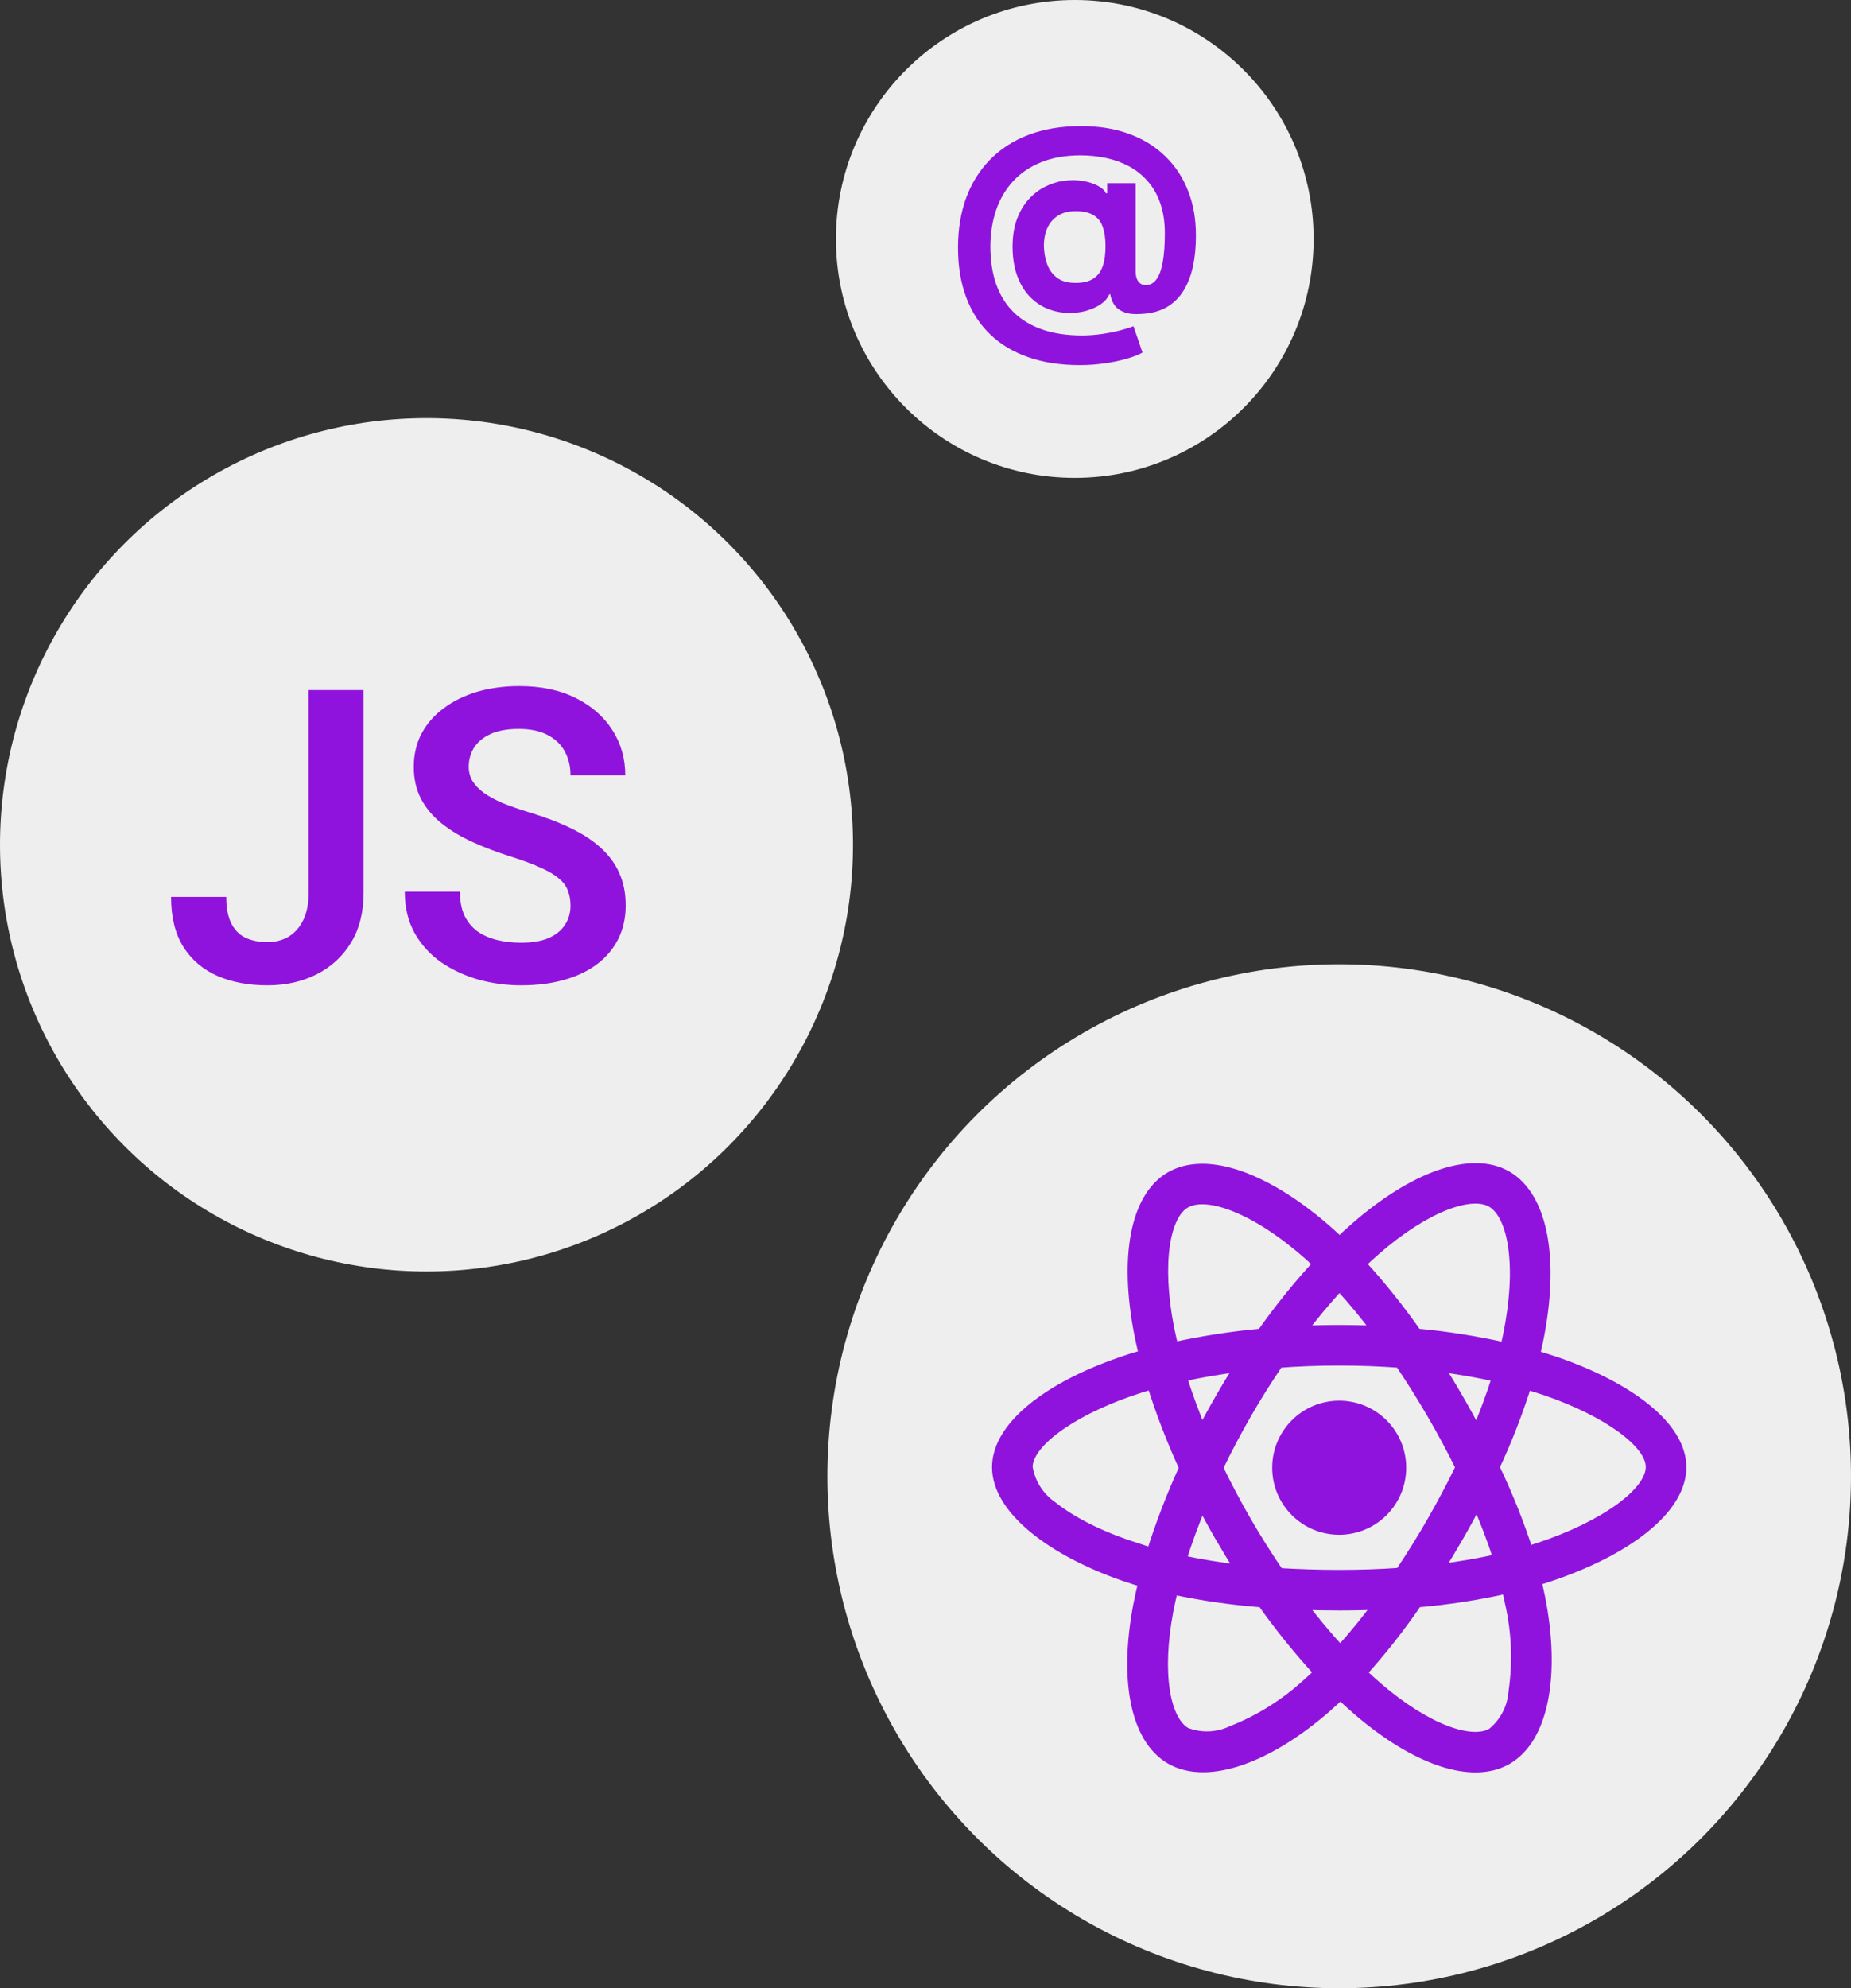 <svg width="434" height="466" viewBox="0 0 434 466" fill="none" xmlns="http://www.w3.org/2000/svg">
<rect x="0" y="0" width="434" height="466" fill="#333333" stroke="none"/>
<circle cx="252" cy="56" r="56" fill="#EEEEEE"/>
<path d="M253.195 85.571C248.663 85.571 244.629 84.953 241.092 83.717C237.555 82.496 234.565 80.699 232.122 78.327C229.679 75.969 227.818 73.085 226.54 69.676C225.261 66.267 224.622 62.389 224.622 58.043C224.622 53.753 225.261 49.861 226.54 46.367C227.832 42.872 229.714 39.875 232.186 37.375C234.658 34.861 237.676 32.929 241.241 31.579C244.821 30.23 248.898 29.555 253.472 29.555C257.705 29.555 261.483 30.173 264.807 31.409C268.145 32.645 270.972 34.406 273.287 36.693C275.616 38.966 277.385 41.672 278.592 44.811C279.814 47.936 280.418 51.395 280.403 55.188C280.418 57.801 280.19 60.202 279.722 62.389C279.253 64.577 278.514 66.487 277.506 68.121C276.511 69.74 275.205 71.026 273.585 71.977C271.966 72.915 270.006 73.447 267.705 73.575C266.057 73.703 264.722 73.582 263.699 73.213C262.676 72.844 261.895 72.297 261.355 71.572C260.83 70.834 260.489 69.974 260.332 68.994H260.077C259.736 69.847 259.068 70.621 258.074 71.317C257.08 71.999 255.865 72.531 254.43 72.915C253.01 73.284 251.497 73.419 249.892 73.32C248.216 73.22 246.625 72.829 245.119 72.148C243.628 71.466 242.3 70.479 241.135 69.186C239.984 67.894 239.075 66.296 238.408 64.392C237.754 62.489 237.42 60.287 237.406 57.787C237.42 55.315 237.768 53.163 238.45 51.331C239.146 49.499 240.063 47.957 241.199 46.707C242.349 45.457 243.628 44.477 245.034 43.767C246.44 43.057 247.854 42.602 249.274 42.403C250.879 42.162 252.399 42.162 253.834 42.403C255.268 42.645 256.476 43.035 257.456 43.575C258.45 44.115 259.068 44.697 259.31 45.322H259.608V42.936H266.277V63.731C266.291 64.712 266.511 65.472 266.938 66.011C267.364 66.551 267.939 66.821 268.663 66.821C269.643 66.821 270.46 66.388 271.114 65.521C271.781 64.655 272.278 63.327 272.605 61.537C272.946 59.747 273.116 57.467 273.116 54.697C273.116 52.027 272.761 49.683 272.051 47.666C271.355 45.635 270.375 43.909 269.111 42.489C267.861 41.054 266.405 39.889 264.743 38.994C263.081 38.099 261.277 37.446 259.331 37.034C257.399 36.622 255.411 36.416 253.365 36.416C249.828 36.416 246.739 36.956 244.097 38.035C241.455 39.101 239.253 40.599 237.491 42.531C235.73 44.463 234.409 46.729 233.528 49.328C232.662 51.913 232.222 54.733 232.207 57.787C232.222 61.153 232.69 64.136 233.614 66.736C234.551 69.321 235.929 71.494 237.747 73.256C239.565 75.017 241.81 76.352 244.48 77.261C247.151 78.171 250.219 78.625 253.685 78.625C255.318 78.625 256.916 78.504 258.479 78.263C260.041 78.035 261.455 77.751 262.719 77.41C263.983 77.084 264.999 76.764 265.766 76.452L267.875 82.631C266.98 83.142 265.766 83.618 264.232 84.058C262.712 84.513 260.993 84.875 259.075 85.145C257.172 85.429 255.212 85.571 253.195 85.571ZM252.214 66.31C253.947 66.31 255.325 65.976 256.348 65.308C257.385 64.641 258.124 63.653 258.564 62.347C259.018 61.026 259.232 59.399 259.203 57.467C259.189 55.763 258.969 54.321 258.543 53.142C258.131 51.949 257.413 51.047 256.391 50.436C255.382 49.811 253.976 49.499 252.172 49.499C250.595 49.499 249.253 49.832 248.145 50.5C247.051 51.168 246.213 52.105 245.631 53.312C245.063 54.506 244.771 55.912 244.757 57.531C244.771 59.037 245.013 60.465 245.482 61.814C245.95 63.149 246.724 64.236 247.804 65.074C248.884 65.898 250.354 66.31 252.214 66.31Z" fill="#9013DD"/>
<circle cx="314" cy="346" r="120" fill="#EEEEEE"/>
<mask id="path-4-outside-1_62_120" maskUnits="userSpaceOnUse" x="232" y="272.004" width="164" height="144" fill="black">
<rect fill="white" x="232" y="272.004" width="164" height="144"/>
<path d="M364.688 319.375C363 318.812 361.312 318.281 359.625 317.781C359.906 316.625 360.156 315.469 360.406 314.312C364.25 295.687 361.719 280.719 353.188 275.781C344.969 271.062 331.562 275.969 318 287.781C316.656 288.937 315.344 290.156 314.094 291.375C313.25 290.562 312.375 289.75 311.5 288.969C297.281 276.344 283.031 271.031 274.5 276C266.312 280.75 263.875 294.844 267.312 312.469C267.656 314.219 268.031 315.937 268.469 317.687C266.469 318.25 264.5 318.875 262.656 319.531C245.969 325.312 234 334.437 234 343.875C234 353.625 246.75 363.406 264.094 369.344C265.5 369.812 266.906 370.281 268.344 370.687C267.875 372.562 267.469 374.406 267.094 376.312C263.812 393.656 266.375 407.406 274.562 412.125C283 417 297.187 412 311 399.906C312.094 398.937 313.188 397.937 314.281 396.875C315.656 398.219 317.094 399.5 318.531 400.75C331.906 412.25 345.125 416.906 353.281 412.187C361.719 407.312 364.469 392.531 360.906 374.531C360.625 373.156 360.312 371.75 359.969 370.312C360.969 370.031 361.938 369.719 362.906 369.406C380.938 363.437 394 353.781 394 343.875C394 334.406 381.688 325.219 364.688 319.375ZM322.406 292.844C334.031 282.719 344.875 278.75 349.812 281.594C355.094 284.625 357.125 296.875 353.812 312.969C353.594 314.031 353.375 315.062 353.094 316.094C346.156 314.531 339.125 313.406 332.062 312.781C328 306.969 323.562 301.406 318.75 296.187C319.969 295.031 321.156 293.937 322.406 292.844ZM286.25 360.094C287.844 362.812 289.469 365.531 291.188 368.187C286.312 367.656 281.469 366.875 276.688 365.844C278.063 361.344 279.781 356.687 281.781 351.937C283.219 354.687 284.688 357.406 286.25 360.094ZM276.781 322.5C281.281 321.5 286.062 320.687 291.031 320.062C289.375 322.656 287.75 325.312 286.219 328C284.688 330.656 283.188 333.375 281.781 336.125C279.812 331.469 278.156 326.906 276.781 322.5ZM285.344 344.031C287.406 339.719 289.656 335.5 292.031 331.344C294.406 327.187 296.969 323.156 299.656 319.187C304.344 318.844 309.125 318.656 314 318.656C318.875 318.656 323.688 318.844 328.344 319.187C331 323.125 333.531 327.156 335.938 331.281C338.344 335.406 340.594 339.625 342.719 343.906C340.625 348.219 338.375 352.469 335.969 356.656C333.594 360.812 331.062 364.844 328.406 368.844C323.75 369.187 318.906 369.344 314 369.344C309.094 369.344 304.344 369.187 299.75 368.906C297.031 364.937 294.469 360.875 292.062 356.719C289.656 352.562 287.438 348.344 285.344 344.031ZM341.781 360.031C343.375 357.281 344.875 354.5 346.344 351.687C348.344 356.219 350.094 360.812 351.625 365.531C346.781 366.625 341.875 367.469 336.938 368.031C338.625 365.406 340.219 362.719 341.781 360.031ZM346.281 336.125C344.812 333.375 343.312 330.625 341.75 327.937C340.219 325.281 338.625 322.656 336.969 320.062C342 320.687 346.812 321.531 351.312 322.562C349.875 327.187 348.187 331.687 346.281 336.125ZM314.062 300.969C317.344 304.531 320.438 308.281 323.312 312.156C317.125 311.875 310.906 311.875 304.719 312.156C307.781 308.125 310.938 304.375 314.062 300.969ZM277.812 281.812C283.062 278.75 294.719 283.125 307 294C307.781 294.687 308.562 295.437 309.375 296.187C304.531 301.406 300.062 306.969 295.969 312.781C288.906 313.406 281.906 314.5 274.969 316.031C274.563 314.437 274.219 312.812 273.875 311.187C270.938 296.062 272.875 284.656 277.812 281.812ZM270.156 364.187C268.844 363.812 267.562 363.406 266.281 362.969C259.625 360.875 252.062 357.562 246.594 353.219C243.438 351.031 241.312 347.656 240.719 343.875C240.719 338.156 250.594 330.844 264.844 325.875C266.625 325.25 268.438 324.687 270.25 324.156C272.375 330.937 274.938 337.594 277.906 344.031C274.906 350.562 272.312 357.312 270.156 364.187ZM306.594 394.812C301.438 399.531 295.469 403.281 288.969 405.844C285.5 407.5 281.5 407.656 277.938 406.25C272.969 403.375 270.906 392.344 273.719 377.5C274.062 375.75 274.438 374 274.875 372.281C281.875 373.781 288.938 374.812 296.094 375.344C300.219 381.187 304.75 386.781 309.594 392.031C308.594 393 307.594 393.937 306.594 394.812ZM314.25 387.219C311.062 383.781 307.875 379.969 304.781 375.875C307.781 376 310.875 376.062 314 376.062C317.219 376.062 320.375 376 323.5 375.844C320.625 379.812 317.531 383.594 314.25 387.219ZM355.094 396.594C354.812 400.406 352.938 403.969 349.938 406.375C344.969 409.25 334.375 405.5 322.938 395.687C321.625 394.562 320.312 393.344 318.969 392.094C323.75 386.812 328.156 381.219 332.156 375.344C339.312 374.75 346.438 373.656 353.469 372.062C353.781 373.344 354.062 374.625 354.312 375.875C355.844 382.625 356.094 389.656 355.094 396.594ZM360.781 363C359.906 363.281 359.031 363.562 358.125 363.812C355.938 357 353.25 350.344 350.156 343.875C353.156 337.5 355.688 330.937 357.812 324.219C359.438 324.687 361 325.187 362.5 325.687C377.062 330.687 387.281 338.125 387.281 343.812C387.281 349.937 376.375 357.844 360.781 363ZM314 358.312C321.906 358.312 328.312 351.906 328.312 344C328.312 336.094 321.906 329.687 314 329.687C306.094 329.687 299.688 336.094 299.688 344C299.688 351.906 306.094 358.312 314 358.312Z"/>
</mask>
<path d="M364.688 319.375C363 318.812 361.312 318.281 359.625 317.781C359.906 316.625 360.156 315.469 360.406 314.312C364.25 295.687 361.719 280.719 353.188 275.781C344.969 271.062 331.562 275.969 318 287.781C316.656 288.937 315.344 290.156 314.094 291.375C313.25 290.562 312.375 289.75 311.5 288.969C297.281 276.344 283.031 271.031 274.5 276C266.312 280.75 263.875 294.844 267.312 312.469C267.656 314.219 268.031 315.937 268.469 317.687C266.469 318.25 264.5 318.875 262.656 319.531C245.969 325.312 234 334.437 234 343.875C234 353.625 246.75 363.406 264.094 369.344C265.5 369.812 266.906 370.281 268.344 370.687C267.875 372.562 267.469 374.406 267.094 376.312C263.812 393.656 266.375 407.406 274.562 412.125C283 417 297.187 412 311 399.906C312.094 398.937 313.188 397.937 314.281 396.875C315.656 398.219 317.094 399.5 318.531 400.75C331.906 412.25 345.125 416.906 353.281 412.187C361.719 407.312 364.469 392.531 360.906 374.531C360.625 373.156 360.312 371.75 359.969 370.312C360.969 370.031 361.938 369.719 362.906 369.406C380.938 363.437 394 353.781 394 343.875C394 334.406 381.688 325.219 364.688 319.375ZM322.406 292.844C334.031 282.719 344.875 278.75 349.812 281.594C355.094 284.625 357.125 296.875 353.812 312.969C353.594 314.031 353.375 315.062 353.094 316.094C346.156 314.531 339.125 313.406 332.062 312.781C328 306.969 323.562 301.406 318.75 296.187C319.969 295.031 321.156 293.937 322.406 292.844ZM286.25 360.094C287.844 362.812 289.469 365.531 291.188 368.187C286.312 367.656 281.469 366.875 276.688 365.844C278.063 361.344 279.781 356.687 281.781 351.937C283.219 354.687 284.688 357.406 286.25 360.094ZM276.781 322.5C281.281 321.5 286.062 320.687 291.031 320.062C289.375 322.656 287.75 325.312 286.219 328C284.688 330.656 283.188 333.375 281.781 336.125C279.812 331.469 278.156 326.906 276.781 322.5ZM285.344 344.031C287.406 339.719 289.656 335.5 292.031 331.344C294.406 327.187 296.969 323.156 299.656 319.187C304.344 318.844 309.125 318.656 314 318.656C318.875 318.656 323.688 318.844 328.344 319.187C331 323.125 333.531 327.156 335.938 331.281C338.344 335.406 340.594 339.625 342.719 343.906C340.625 348.219 338.375 352.469 335.969 356.656C333.594 360.812 331.062 364.844 328.406 368.844C323.75 369.187 318.906 369.344 314 369.344C309.094 369.344 304.344 369.187 299.75 368.906C297.031 364.937 294.469 360.875 292.062 356.719C289.656 352.562 287.438 348.344 285.344 344.031ZM341.781 360.031C343.375 357.281 344.875 354.5 346.344 351.687C348.344 356.219 350.094 360.812 351.625 365.531C346.781 366.625 341.875 367.469 336.938 368.031C338.625 365.406 340.219 362.719 341.781 360.031ZM346.281 336.125C344.812 333.375 343.312 330.625 341.75 327.937C340.219 325.281 338.625 322.656 336.969 320.062C342 320.687 346.812 321.531 351.312 322.562C349.875 327.187 348.187 331.687 346.281 336.125ZM314.062 300.969C317.344 304.531 320.438 308.281 323.312 312.156C317.125 311.875 310.906 311.875 304.719 312.156C307.781 308.125 310.938 304.375 314.062 300.969ZM277.812 281.812C283.062 278.75 294.719 283.125 307 294C307.781 294.687 308.562 295.437 309.375 296.187C304.531 301.406 300.062 306.969 295.969 312.781C288.906 313.406 281.906 314.5 274.969 316.031C274.563 314.437 274.219 312.812 273.875 311.187C270.938 296.062 272.875 284.656 277.812 281.812ZM270.156 364.187C268.844 363.812 267.562 363.406 266.281 362.969C259.625 360.875 252.062 357.562 246.594 353.219C243.438 351.031 241.312 347.656 240.719 343.875C240.719 338.156 250.594 330.844 264.844 325.875C266.625 325.25 268.438 324.687 270.25 324.156C272.375 330.937 274.938 337.594 277.906 344.031C274.906 350.562 272.312 357.312 270.156 364.187ZM306.594 394.812C301.438 399.531 295.469 403.281 288.969 405.844C285.5 407.5 281.5 407.656 277.938 406.25C272.969 403.375 270.906 392.344 273.719 377.5C274.062 375.75 274.438 374 274.875 372.281C281.875 373.781 288.938 374.812 296.094 375.344C300.219 381.187 304.75 386.781 309.594 392.031C308.594 393 307.594 393.937 306.594 394.812ZM314.25 387.219C311.062 383.781 307.875 379.969 304.781 375.875C307.781 376 310.875 376.062 314 376.062C317.219 376.062 320.375 376 323.5 375.844C320.625 379.812 317.531 383.594 314.25 387.219ZM355.094 396.594C354.812 400.406 352.938 403.969 349.938 406.375C344.969 409.25 334.375 405.5 322.938 395.687C321.625 394.562 320.312 393.344 318.969 392.094C323.75 386.812 328.156 381.219 332.156 375.344C339.312 374.75 346.438 373.656 353.469 372.062C353.781 373.344 354.062 374.625 354.312 375.875C355.844 382.625 356.094 389.656 355.094 396.594ZM360.781 363C359.906 363.281 359.031 363.562 358.125 363.812C355.938 357 353.25 350.344 350.156 343.875C353.156 337.5 355.688 330.937 357.812 324.219C359.438 324.687 361 325.187 362.5 325.687C377.062 330.687 387.281 338.125 387.281 343.812C387.281 349.937 376.375 357.844 360.781 363ZM314 358.312C321.906 358.312 328.312 351.906 328.312 344C328.312 336.094 321.906 329.687 314 329.687C306.094 329.687 299.688 336.094 299.688 344C299.688 351.906 306.094 358.312 314 358.312Z" fill="#9013DD"/>
<path d="M364.688 319.375C363 318.812 361.312 318.281 359.625 317.781C359.906 316.625 360.156 315.469 360.406 314.312C364.25 295.687 361.719 280.719 353.188 275.781C344.969 271.062 331.562 275.969 318 287.781C316.656 288.937 315.344 290.156 314.094 291.375C313.25 290.562 312.375 289.75 311.5 288.969C297.281 276.344 283.031 271.031 274.5 276C266.312 280.75 263.875 294.844 267.312 312.469C267.656 314.219 268.031 315.937 268.469 317.687C266.469 318.25 264.5 318.875 262.656 319.531C245.969 325.312 234 334.437 234 343.875C234 353.625 246.75 363.406 264.094 369.344C265.5 369.812 266.906 370.281 268.344 370.687C267.875 372.562 267.469 374.406 267.094 376.312C263.812 393.656 266.375 407.406 274.562 412.125C283 417 297.187 412 311 399.906C312.094 398.937 313.188 397.937 314.281 396.875C315.656 398.219 317.094 399.5 318.531 400.75C331.906 412.25 345.125 416.906 353.281 412.187C361.719 407.312 364.469 392.531 360.906 374.531C360.625 373.156 360.312 371.75 359.969 370.312C360.969 370.031 361.938 369.719 362.906 369.406C380.938 363.437 394 353.781 394 343.875C394 334.406 381.688 325.219 364.688 319.375ZM322.406 292.844C334.031 282.719 344.875 278.75 349.812 281.594C355.094 284.625 357.125 296.875 353.812 312.969C353.594 314.031 353.375 315.062 353.094 316.094C346.156 314.531 339.125 313.406 332.062 312.781C328 306.969 323.562 301.406 318.75 296.187C319.969 295.031 321.156 293.937 322.406 292.844ZM286.25 360.094C287.844 362.812 289.469 365.531 291.188 368.187C286.312 367.656 281.469 366.875 276.688 365.844C278.063 361.344 279.781 356.687 281.781 351.937C283.219 354.687 284.688 357.406 286.25 360.094ZM276.781 322.5C281.281 321.5 286.062 320.687 291.031 320.062C289.375 322.656 287.75 325.312 286.219 328C284.688 330.656 283.188 333.375 281.781 336.125C279.812 331.469 278.156 326.906 276.781 322.5ZM285.344 344.031C287.406 339.719 289.656 335.5 292.031 331.344C294.406 327.187 296.969 323.156 299.656 319.187C304.344 318.844 309.125 318.656 314 318.656C318.875 318.656 323.688 318.844 328.344 319.187C331 323.125 333.531 327.156 335.938 331.281C338.344 335.406 340.594 339.625 342.719 343.906C340.625 348.219 338.375 352.469 335.969 356.656C333.594 360.812 331.062 364.844 328.406 368.844C323.75 369.187 318.906 369.344 314 369.344C309.094 369.344 304.344 369.187 299.75 368.906C297.031 364.937 294.469 360.875 292.062 356.719C289.656 352.562 287.438 348.344 285.344 344.031ZM341.781 360.031C343.375 357.281 344.875 354.5 346.344 351.687C348.344 356.219 350.094 360.812 351.625 365.531C346.781 366.625 341.875 367.469 336.938 368.031C338.625 365.406 340.219 362.719 341.781 360.031ZM346.281 336.125C344.812 333.375 343.312 330.625 341.75 327.937C340.219 325.281 338.625 322.656 336.969 320.062C342 320.687 346.812 321.531 351.312 322.562C349.875 327.187 348.187 331.687 346.281 336.125ZM314.062 300.969C317.344 304.531 320.438 308.281 323.312 312.156C317.125 311.875 310.906 311.875 304.719 312.156C307.781 308.125 310.938 304.375 314.062 300.969ZM277.812 281.812C283.062 278.75 294.719 283.125 307 294C307.781 294.687 308.562 295.437 309.375 296.187C304.531 301.406 300.062 306.969 295.969 312.781C288.906 313.406 281.906 314.5 274.969 316.031C274.563 314.437 274.219 312.812 273.875 311.187C270.938 296.062 272.875 284.656 277.812 281.812ZM270.156 364.187C268.844 363.812 267.562 363.406 266.281 362.969C259.625 360.875 252.062 357.562 246.594 353.219C243.438 351.031 241.312 347.656 240.719 343.875C240.719 338.156 250.594 330.844 264.844 325.875C266.625 325.25 268.438 324.687 270.25 324.156C272.375 330.937 274.938 337.594 277.906 344.031C274.906 350.562 272.312 357.312 270.156 364.187ZM306.594 394.812C301.438 399.531 295.469 403.281 288.969 405.844C285.5 407.5 281.5 407.656 277.938 406.25C272.969 403.375 270.906 392.344 273.719 377.5C274.062 375.75 274.438 374 274.875 372.281C281.875 373.781 288.938 374.812 296.094 375.344C300.219 381.187 304.75 386.781 309.594 392.031C308.594 393 307.594 393.937 306.594 394.812ZM314.25 387.219C311.062 383.781 307.875 379.969 304.781 375.875C307.781 376 310.875 376.062 314 376.062C317.219 376.062 320.375 376 323.5 375.844C320.625 379.812 317.531 383.594 314.25 387.219ZM355.094 396.594C354.812 400.406 352.938 403.969 349.938 406.375C344.969 409.25 334.375 405.5 322.938 395.687C321.625 394.562 320.312 393.344 318.969 392.094C323.75 386.812 328.156 381.219 332.156 375.344C339.312 374.75 346.438 373.656 353.469 372.062C353.781 373.344 354.062 374.625 354.312 375.875C355.844 382.625 356.094 389.656 355.094 396.594ZM360.781 363C359.906 363.281 359.031 363.562 358.125 363.812C355.938 357 353.25 350.344 350.156 343.875C353.156 337.5 355.688 330.937 357.812 324.219C359.438 324.687 361 325.187 362.5 325.687C377.062 330.687 387.281 338.125 387.281 343.812C387.281 349.937 376.375 357.844 360.781 363ZM314 358.312C321.906 358.312 328.312 351.906 328.312 344C328.312 336.094 321.906 329.687 314 329.687C306.094 329.687 299.688 336.094 299.688 344C299.688 351.906 306.094 358.312 314 358.312Z" stroke="#9013DD" stroke-width="2.8" mask="url(#path-4-outside-1_62_120)"/>
<circle cx="100" cy="198" r="100" fill="#EEEEEE"/>
<path d="M72.359 209.281V161.75H85.25V209.281C85.25 213.812 84.266 217.703 82.297 220.953C80.328 224.172 77.641 226.641 74.234 228.359C70.828 230.078 66.984 230.938 62.703 230.938C58.297 230.938 54.391 230.203 50.984 228.734C47.578 227.234 44.906 224.953 42.969 221.891C41.062 218.828 40.109 214.938 40.109 210.219H53.047C53.047 212.781 53.438 214.844 54.219 216.406C55 217.969 56.109 219.094 57.547 219.781C59.016 220.469 60.734 220.812 62.703 220.812C64.609 220.812 66.281 220.375 67.719 219.5C69.188 218.594 70.328 217.281 71.141 215.562C71.953 213.844 72.359 211.75 72.359 209.281ZM133.766 212.281C133.766 210.969 133.562 209.797 133.156 208.766C132.781 207.703 132.078 206.75 131.047 205.906C130.047 205.031 128.625 204.188 126.781 203.375C124.969 202.531 122.625 201.656 119.75 200.75C116.562 199.75 113.594 198.625 110.844 197.375C108.094 196.125 105.672 194.672 103.578 193.016C101.516 191.359 99.906 189.453 98.75 187.297C97.594 185.109 97.016 182.578 97.016 179.703C97.016 176.891 97.609 174.328 98.797 172.016C100.016 169.703 101.734 167.719 103.953 166.062C106.172 164.375 108.781 163.078 111.781 162.172C114.812 161.266 118.156 160.812 121.812 160.812C126.875 160.812 131.25 161.734 134.938 163.578C138.656 165.422 141.531 167.922 143.562 171.078C145.594 174.234 146.609 177.781 146.609 181.719H133.766C133.766 179.594 133.312 177.719 132.406 176.094C131.531 174.469 130.188 173.188 128.375 172.25C126.594 171.312 124.344 170.844 121.625 170.844C119 170.844 116.812 171.234 115.062 172.016C113.344 172.797 112.047 173.859 111.172 175.203C110.328 176.547 109.906 178.047 109.906 179.703C109.906 180.953 110.203 182.078 110.797 183.078C111.391 184.047 112.281 184.969 113.469 185.844C114.656 186.688 116.125 187.484 117.875 188.234C119.656 188.953 121.719 189.672 124.062 190.391C127.812 191.516 131.094 192.766 133.906 194.141C136.75 195.516 139.109 197.078 140.984 198.828C142.891 200.578 144.312 202.547 145.25 204.734C146.219 206.922 146.703 209.406 146.703 212.188C146.703 215.125 146.125 217.75 144.969 220.062C143.812 222.375 142.156 224.344 140 225.969C137.844 227.594 135.25 228.828 132.219 229.672C129.219 230.516 125.859 230.938 122.141 230.938C118.828 230.938 115.547 230.5 112.297 229.625C109.078 228.719 106.156 227.375 103.531 225.594C100.906 223.781 98.812 221.5 97.25 218.75C95.688 215.969 94.906 212.719 94.906 209H107.844C107.844 211.156 108.188 213 108.875 214.531C109.594 216.031 110.594 217.266 111.875 218.234C113.188 219.172 114.719 219.859 116.469 220.297C118.219 220.734 120.109 220.953 122.141 220.953C124.766 220.953 126.922 220.594 128.609 219.875C130.328 219.125 131.609 218.094 132.453 216.781C133.328 215.469 133.766 213.969 133.766 212.281Z" fill="#9013DD"/>
</svg>
